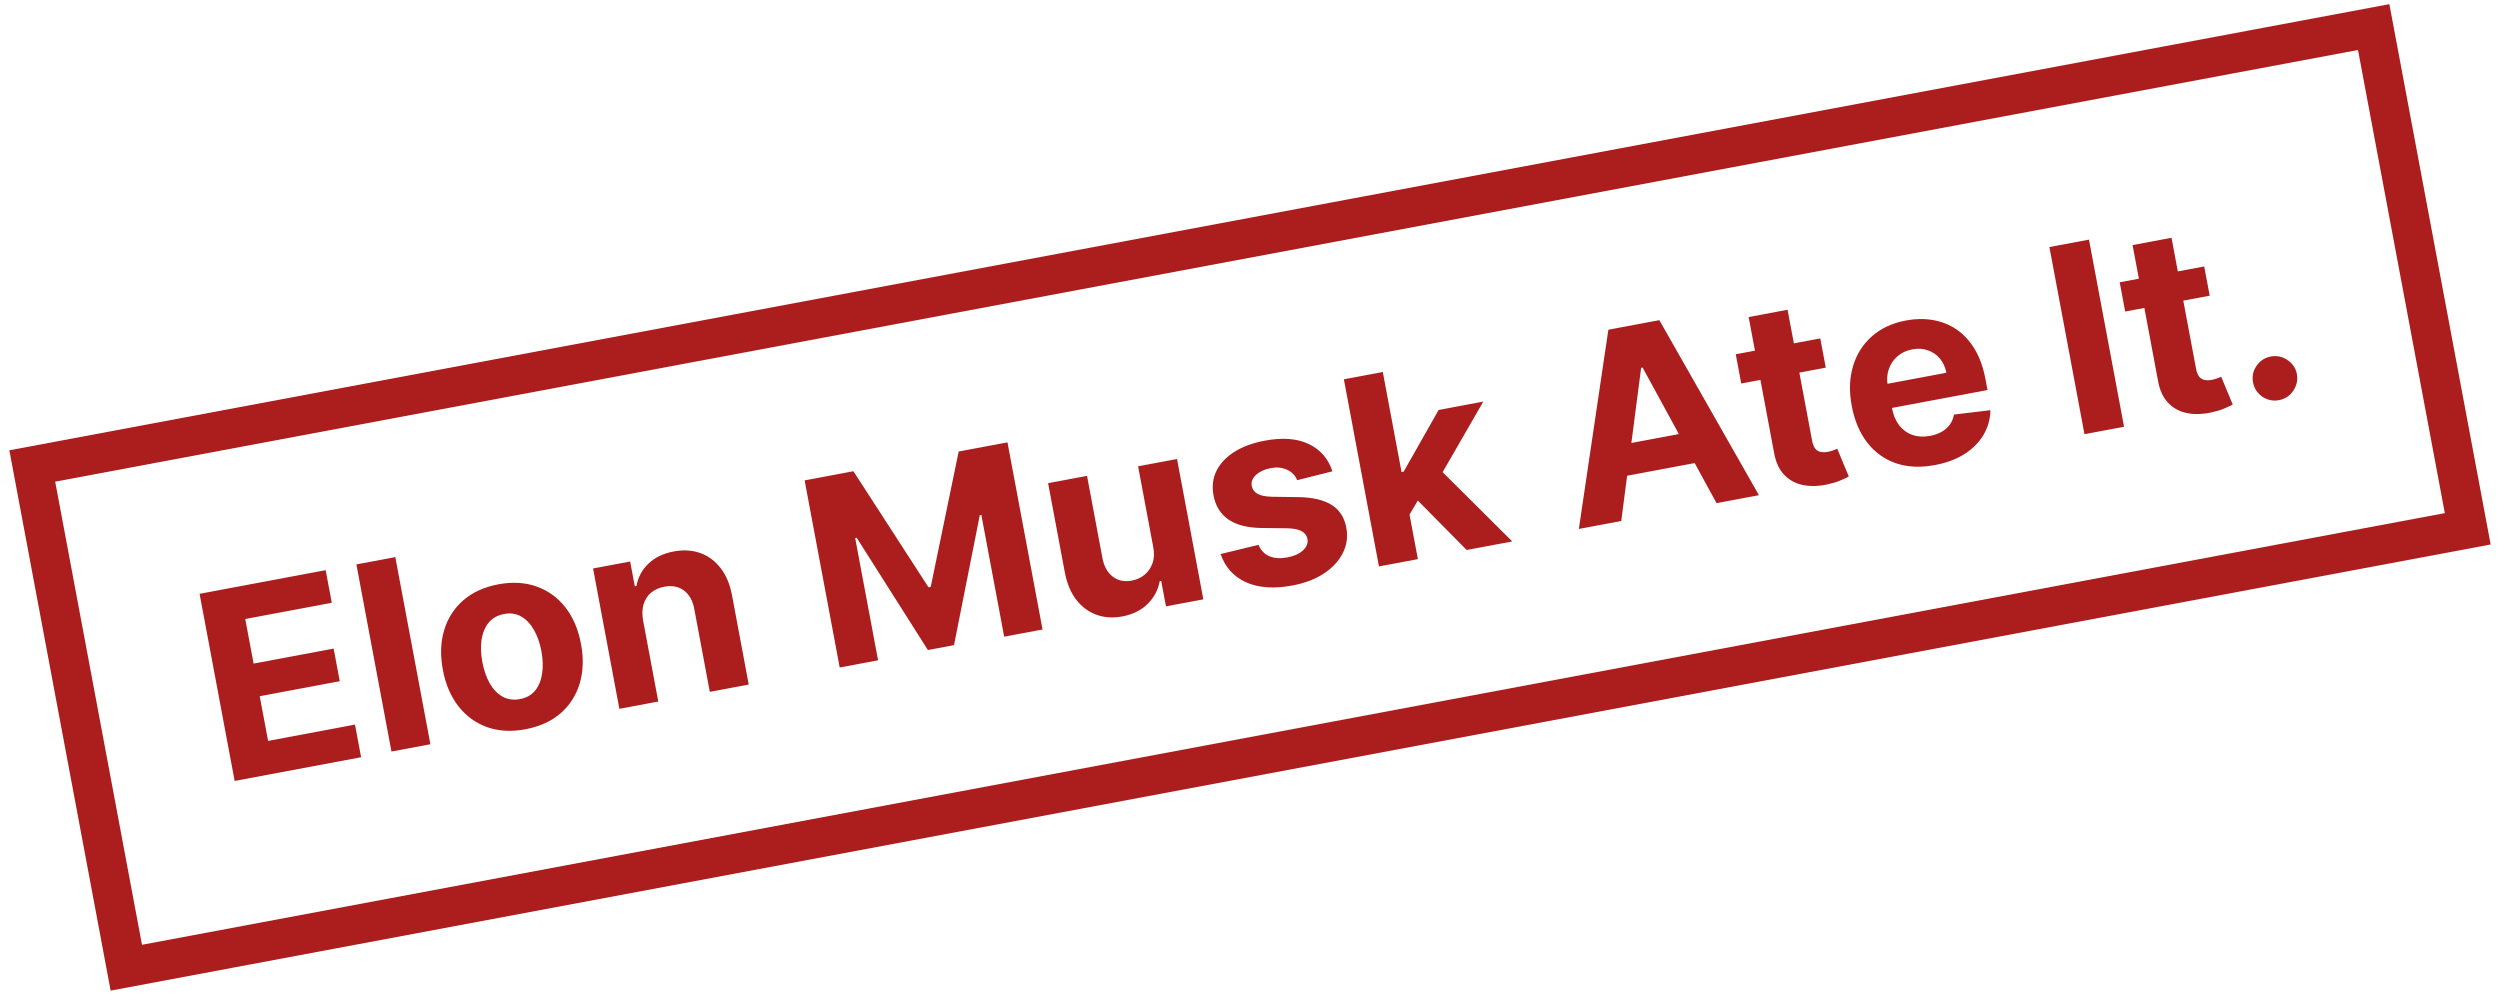 <svg width="191" height="76" viewBox="0 0 191 76" fill="none" xmlns="http://www.w3.org/2000/svg">
<rect x="2.465" y="35.6" width="182" height="39" transform="rotate(-10.617 2.465 35.6)" stroke="#AC1D1D" stroke-width="3"/>
<path d="M17.927 59.663L15.248 45.367L24.881 43.561L25.348 46.053L18.737 47.292L19.376 50.699L25.491 49.553L25.958 52.045L19.843 53.191L20.483 56.605L27.122 55.36L27.589 57.852L17.927 59.663ZM30.202 42.564L32.882 56.86L29.908 57.417L27.228 43.121L30.202 42.564ZM40.148 55.715C39.063 55.918 38.083 55.863 37.205 55.551C36.331 55.233 35.603 54.7 35.019 53.952C34.435 53.199 34.04 52.274 33.834 51.175C33.627 50.068 33.659 49.06 33.932 48.151C34.204 47.238 34.69 46.477 35.39 45.869C36.094 45.255 36.988 44.847 38.072 44.643C39.157 44.44 40.136 44.498 41.01 44.815C41.887 45.128 42.618 45.66 43.202 46.413C43.786 47.161 44.181 48.089 44.389 49.197C44.595 50.295 44.562 51.301 44.29 52.214C44.017 53.123 43.529 53.884 42.825 54.498C42.124 55.106 41.232 55.511 40.148 55.715ZM39.73 53.408C40.223 53.316 40.609 53.099 40.887 52.758C41.164 52.412 41.341 51.979 41.417 51.459C41.497 50.938 41.479 50.366 41.362 49.742C41.245 49.119 41.055 48.579 40.791 48.123C40.532 47.665 40.211 47.326 39.827 47.104C39.444 46.882 39.005 46.817 38.512 46.91C38.014 47.003 37.621 47.223 37.335 47.571C37.053 47.917 36.872 48.351 36.791 48.872C36.715 49.392 36.736 49.964 36.853 50.588C36.97 51.211 37.158 51.752 37.417 52.209C37.681 52.665 38.007 53.004 38.395 53.225C38.787 53.441 39.232 53.502 39.73 53.408ZM49.131 47.397L50.293 53.596L47.32 54.154L45.31 43.431L48.144 42.9L48.498 44.792L48.624 44.768C48.745 44.1 49.05 43.532 49.54 43.065C50.03 42.592 50.673 42.281 51.468 42.132C52.213 41.993 52.893 42.034 53.508 42.256C54.123 42.478 54.64 42.862 55.061 43.41C55.48 43.953 55.768 44.641 55.925 45.474L57.204 52.301L54.23 52.858L53.05 46.562C52.932 45.904 52.668 45.424 52.26 45.12C51.85 44.811 51.348 44.713 50.752 44.825C50.352 44.9 50.014 45.052 49.739 45.282C49.469 45.511 49.279 45.806 49.169 46.169C49.062 46.526 49.05 46.936 49.131 47.397ZM61.474 36.702L65.201 36.003L70.939 44.87L71.107 44.839L73.243 34.495L76.971 33.797L79.651 48.093L76.719 48.643L74.975 39.337L74.856 39.36L72.887 49.288L70.891 49.663L65.453 41.086L65.335 41.108L67.085 50.448L64.154 50.998L61.474 36.702ZM88.105 41.782L86.951 35.625L89.925 35.068L91.935 45.79L89.08 46.325L88.715 44.378L88.603 44.399C88.479 45.072 88.171 45.653 87.679 46.14C87.192 46.626 86.546 46.945 85.741 47.096C85.025 47.23 84.364 47.185 83.758 46.962C83.152 46.738 82.64 46.355 82.22 45.812C81.805 45.268 81.517 44.578 81.355 43.741L80.075 36.914L83.049 36.357L84.229 42.653C84.353 43.285 84.616 43.754 85.02 44.059C85.424 44.364 85.908 44.463 86.471 44.358C86.829 44.291 87.149 44.146 87.43 43.925C87.711 43.699 87.916 43.405 88.046 43.044C88.18 42.681 88.2 42.261 88.105 41.782ZM101.798 36.007L99.107 36.685C99.017 36.461 98.878 36.27 98.689 36.113C98.5 35.951 98.269 35.838 97.997 35.773C97.728 35.703 97.422 35.7 97.078 35.765C96.617 35.851 96.246 36.022 95.967 36.277C95.686 36.527 95.576 36.812 95.636 37.133C95.684 37.389 95.827 37.587 96.065 37.725C96.303 37.864 96.681 37.94 97.199 37.953L99.213 37.98C100.295 37.999 101.137 38.198 101.738 38.577C102.339 38.955 102.712 39.531 102.856 40.303C102.988 41.006 102.897 41.661 102.582 42.27C102.272 42.877 101.786 43.397 101.125 43.829C100.468 44.256 99.674 44.556 98.744 44.731C97.324 44.997 96.138 44.913 95.185 44.48C94.236 44.041 93.593 43.324 93.257 42.327L96.153 41.625C96.322 42.041 96.598 42.332 96.981 42.496C97.362 42.656 97.819 42.686 98.349 42.586C98.87 42.489 99.27 42.31 99.549 42.051C99.832 41.786 99.946 41.492 99.89 41.17C99.835 40.901 99.679 40.701 99.424 40.571C99.167 40.436 98.797 40.366 98.315 40.36L96.388 40.338C95.302 40.325 94.454 40.108 93.846 39.687C93.242 39.266 92.865 38.655 92.715 37.855C92.585 37.166 92.66 36.538 92.939 35.97C93.223 35.401 93.679 34.918 94.308 34.521C94.942 34.123 95.717 33.838 96.633 33.666C97.988 33.412 99.107 33.498 99.992 33.925C100.881 34.351 101.483 35.045 101.798 36.007ZM107.468 39.685L106.806 36.116L107.239 36.035L109.911 31.322L113.324 30.682L109.72 36.936L109.015 37.068L107.468 39.685ZM105.352 43.275L102.672 28.979L105.646 28.421L108.326 42.718L105.352 43.275ZM112.053 42.019L108.023 37.94L109.611 35.468L115.537 41.366L112.053 42.019ZM123.863 39.805L120.624 40.412L122.879 25.191L126.774 24.461L134.383 37.833L131.144 38.44L125.495 28.082L125.383 28.103L123.863 39.805ZM122.607 34.224L130.258 32.789L130.7 35.149L123.049 36.583L122.607 34.224ZM139.069 25.856L139.488 28.089L133.031 29.3L132.612 27.066L139.069 25.856ZM133.596 24.222L136.57 23.665L138.444 33.661C138.495 33.936 138.577 34.142 138.69 34.28C138.802 34.413 138.938 34.496 139.098 34.529C139.263 34.56 139.445 34.557 139.645 34.52C139.785 34.494 139.922 34.456 140.058 34.407C140.192 34.352 140.295 34.311 140.367 34.283L141.25 36.409C141.109 36.483 140.91 36.576 140.651 36.687C140.394 36.803 140.073 36.904 139.689 36.99C138.978 37.152 138.332 37.175 137.751 37.057C137.175 36.939 136.695 36.677 136.31 36.272C135.926 35.867 135.67 35.313 135.543 34.61L133.596 24.222ZM147.827 35.53C146.724 35.737 145.732 35.691 144.853 35.394C143.977 35.09 143.248 34.567 142.665 33.824C142.082 33.076 141.684 32.136 141.472 31.005C141.266 29.902 141.298 28.894 141.57 27.981C141.842 27.068 142.323 26.305 143.013 25.694C143.708 25.082 144.581 24.678 145.633 24.481C146.34 24.348 147.02 24.339 147.672 24.452C148.328 24.561 148.927 24.798 149.468 25.164C150.013 25.529 150.478 26.029 150.862 26.665C151.245 27.297 151.522 28.069 151.693 28.981L151.846 29.798L142.792 31.495L142.447 29.652L148.702 28.479C148.621 28.051 148.457 27.689 148.209 27.394C147.961 27.098 147.654 26.889 147.289 26.764C146.928 26.635 146.53 26.61 146.098 26.691C145.646 26.776 145.266 26.956 144.956 27.231C144.65 27.5 144.432 27.827 144.302 28.213C144.171 28.594 144.143 28.997 144.218 29.421L144.546 31.173C144.645 31.704 144.829 32.144 145.097 32.494C145.369 32.842 145.707 33.087 146.109 33.229C146.511 33.37 146.961 33.394 147.459 33.301C147.79 33.239 148.084 33.136 148.341 32.991C148.598 32.846 148.807 32.663 148.967 32.44C149.128 32.217 149.234 31.961 149.286 31.672L152.07 31.338C152.054 32.025 151.876 32.656 151.536 33.23C151.2 33.799 150.717 34.285 150.089 34.687C149.465 35.083 148.711 35.364 147.827 35.53ZM159.598 18.308L162.278 32.604L159.255 33.171L156.575 18.874L159.598 18.308ZM168.402 20.357L168.821 22.591L162.363 23.801L161.945 21.567L168.402 20.357ZM162.929 18.724L165.903 18.166L167.777 28.163C167.828 28.437 167.91 28.643 168.023 28.781C168.134 28.915 168.27 28.997 168.431 29.03C168.596 29.062 168.778 29.059 168.978 29.021C169.118 28.995 169.255 28.957 169.391 28.908C169.525 28.854 169.628 28.813 169.7 28.785L170.582 30.91C170.442 30.985 170.243 31.077 169.984 31.188C169.727 31.304 169.406 31.405 169.022 31.492C168.311 31.654 167.665 31.676 167.084 31.559C166.508 31.44 166.027 31.179 165.643 30.774C165.259 30.369 165.003 29.815 164.876 29.111L162.929 18.724ZM174.121 30.572C173.66 30.658 173.234 30.57 172.843 30.306C172.455 30.036 172.218 29.671 172.132 29.211C172.046 28.755 172.136 28.333 172.401 27.946C172.67 27.558 173.035 27.322 173.496 27.235C173.942 27.151 174.364 27.241 174.76 27.504C175.156 27.767 175.397 28.126 175.482 28.582C175.54 28.89 175.514 29.186 175.403 29.472C175.297 29.752 175.132 29.992 174.91 30.193C174.687 30.389 174.424 30.515 174.121 30.572Z" fill="#AC1D1D"/>
</svg>
